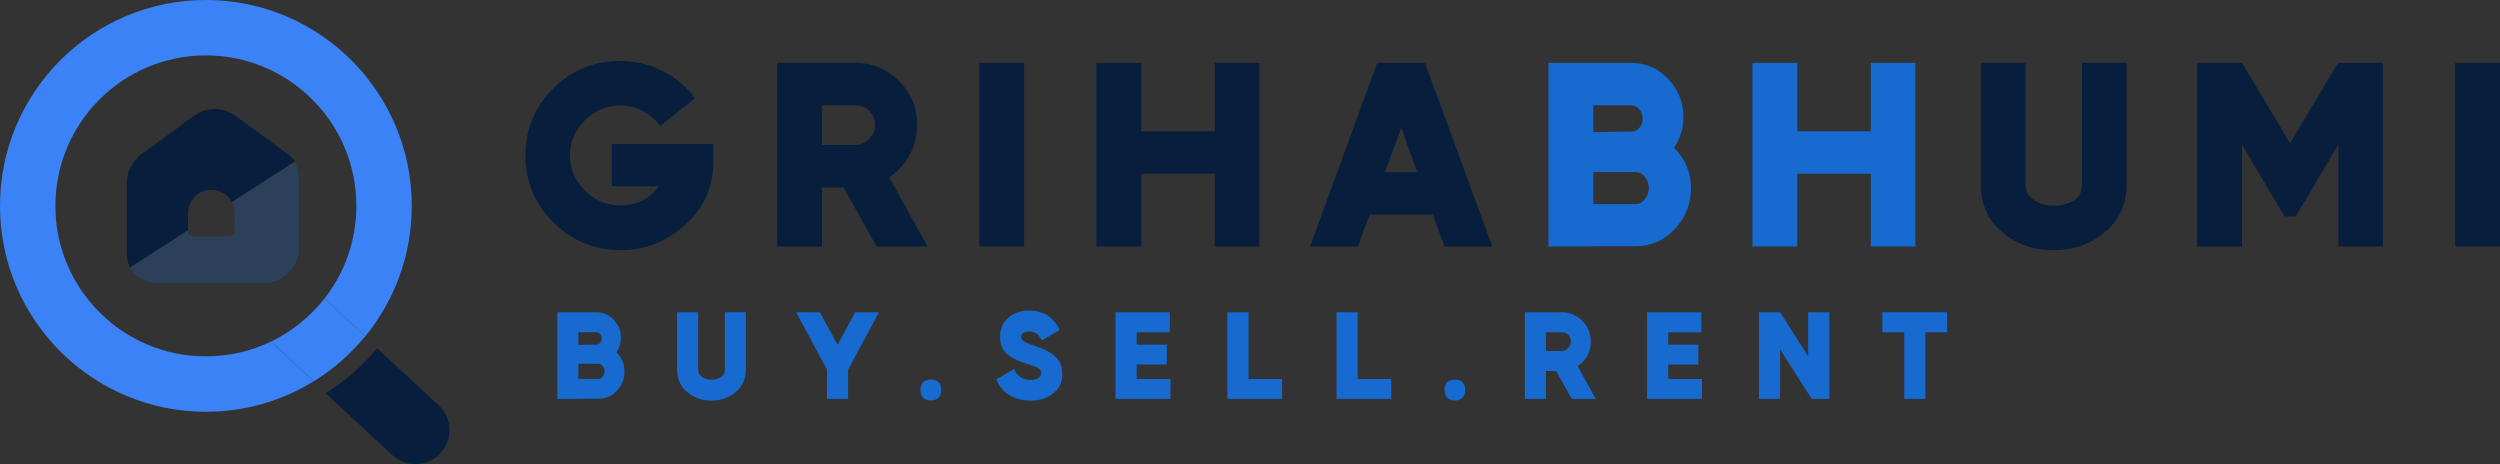 <?xml version="1.0" encoding="UTF-8"?>
<svg id="Layer_2" data-name="Layer 2" xmlns="http://www.w3.org/2000/svg" viewBox="0 0 493.61 91.64">
  <rect x="0" y="0" width="493.61" height="91.64" fill="#333333" stroke="none"/>
  <defs>
    <style>
      .cls-1 {
        fill: #3b82f6;
      }

      .cls-1, .cls-2, .cls-3, .cls-4, .cls-5, .cls-6 {
        stroke-width: 0px;
      }

      .cls-2 {
        fill: none;
      }

      .cls-3 {
        fill: #fff;
        opacity: .15;
      }

      .cls-3, .cls-6 {
        fill-rule: evenodd;
      }

      .cls-4, .cls-6 {
        fill: #071e3c;
      }

      .cls-5 {
        fill: #176acf;
      }
    </style>
  </defs>
  <g id="Layer_1-2" data-name="Layer 1">
    <g>
      <path class="cls-1" d="M72.11,66.4c-2.86,3.49-6.3,6.5-10.16,8.88l-8.44-7.84c4.14-1.99,7.75-4.92,10.56-8.51l8.04,7.47Z"/>
      <path class="cls-2" d="M.78,17.98h42.21v42.21H.78V17.98Z"/>
      <path class="cls-6" d="M58.04,31.56c-.34-.4-.72-.75-1.14-1.06l-10.4-7.64c-2.44-1.79-5.76-1.79-8.21,0l-10.41,7.64c-1.79,1.31-2.84,3.39-2.84,5.59v13.83c0,1.34.38,2.58,1.03,3.65,1.27,1.48,3.17,2.42,5.27,2.42h20.81c3.84,0,6.94-3.1,6.94-6.94v-13.83c0-1.31-.37-2.57-1.05-3.65ZM37.11,45.58v-3.47c0-2.56,2.07-4.63,4.63-4.63,1.73,0,3.25.96,4.04,2.38.38.66.59,1.43.59,2.25v3.47c0,.64-.52,1.16-1.16,1.16h-6.94c-.18,0-.35-.04-.5-.12-.38-.19-.65-.58-.65-1.04Z"/>
      <line class="cls-2" x1="46.35" y1="40.19" x2="36.44" y2="46.56"/>
      <path class="cls-3" d="M58.23,31.88l-12.44,8c.36.65.56,1.41.56,2.2v3.47c0,.64-.52,1.16-1.16,1.16h-6.94c-.18,0-.35-.04-.5-.12-.38-.19-.65-.58-.65-1.04v-.08l-11.44,7.35c.12.25.24.49.38.72,1.27,1.48,3.17,2.42,5.27,2.42h20.81c3.84,0,6.94-3.1,6.94-6.94v-13.83c0-1.17-.29-2.3-.84-3.3Z"/>
      <path class="cls-1" d="M40.65,0C18.2,0,0,18.2,0,40.65s18.2,40.65,40.65,40.65c7.81,0,15.1-2.2,21.29-6.02l-8.44-7.84c-3.89,1.87-8.25,2.92-12.85,2.92-16.41,0-29.71-13.3-29.71-29.71s13.3-29.71,29.71-29.71,29.71,13.3,29.71,29.71c0,6.9-2.35,13.25-6.29,18.29l8.04,7.47c5.75-7.01,9.19-15.98,9.19-25.75C81.3,18.2,63.1,0,40.65,0Z"/>
      <path class="cls-4" d="M88.74,84.94c0,1.63-.59,3.27-1.79,4.56-2.53,2.72-6.77,2.88-9.49.36l-13.17-12.23c3.86-2.38,7.3-5.39,10.16-8.88l12.14,11.26c1.43,1.32,2.15,3.12,2.15,4.92Z"/>
    </g>
    <g>
      <path class="cls-5" d="M121.72,69.55c1.05,1.05,1.58,2.31,1.58,3.78s-.5,2.71-1.49,3.79c-.99,1.08-2.21,1.61-3.66,1.61h-3.95v.02h-4.17v-17.1h7.7c1.35,0,2.5.5,3.45,1.5s1.42,2.18,1.42,3.55c0,1.02-.29,1.97-.88,2.85ZM114.19,68.1l3.53-.05c.32,0,.58-.12.78-.35.2-.23.3-.52.3-.85s-.1-.62-.3-.88c-.2-.25-.46-.38-.78-.38h-3.53v2.5ZM114.19,74.8h3.95c.35,0,.64-.16.88-.47s.35-.66.35-1.03-.12-.7-.35-1.01c-.23-.31-.52-.46-.88-.46h-3.95v2.97Z"/>
      <path class="cls-5" d="M147.27,73c0,1.8-.67,3.27-2.01,4.4-1.34,1.13-2.94,1.7-4.79,1.7s-3.44-.56-4.78-1.68c-1.33-1.12-2-2.59-2-4.42v-11.35h4.15v11.35c0,.62.27,1.1.81,1.44.54.34,1.15.51,1.81.51.72,0,1.34-.16,1.86-.48.53-.32.79-.81.79-1.48v-11.35h4.15v11.35Z"/>
      <path class="cls-5" d="M168.85,61.65h4.7l-6.1,11.35v5.75h-4.17v-5.8l-6.1-11.3h4.7l3.5,6.43,3.48-6.43Z"/>
      <path class="cls-5" d="M181.75,77c0-1.37.68-2.05,2.05-2.05s2.03.68,2.03,2.05c0,.65-.18,1.16-.53,1.52-.35.37-.85.55-1.5.55s-1.17-.18-1.53-.54c-.35-.36-.52-.87-.52-1.54Z"/>
      <path class="cls-5" d="M203.5,79.1c-1.57,0-2.95-.35-4.15-1.06s-2.08-1.75-2.62-3.14l3.5-2.05c.58,1.45,1.71,2.17,3.38,2.17.45,0,.9-.12,1.34-.38.44-.25.66-.58.66-1,0-.52-.38-.92-1.15-1.23-.53-.22-1.18-.43-1.93-.65-1.6-.48-2.85-1.12-3.74-1.91-.89-.79-1.34-1.93-1.34-3.41s.54-2.77,1.64-3.71c1.09-.94,2.43-1.41,4.01-1.41,2.87,0,4.92,1.27,6.15,3.82l-3.55,2.08c-.3-.62-.65-1.07-1.04-1.35-.39-.28-.91-.42-1.56-.42-.35,0-.69.08-1.01.25-.32.17-.49.42-.49.75,0,.48.3.87.9,1.15.43.2,1.01.42,1.72.65,1.7.52,3.05,1.2,4.04,2.06.99.86,1.49,2.05,1.49,3.59,0,1.62-.62,2.89-1.85,3.81-1.23.93-2.7,1.39-4.4,1.39Z"/>
      <path class="cls-5" d="M224.42,74.83h6.68v3.92h-10.85v-17.1h10.73v3.95h-6.55v2.45h5.95v3.93h-5.95v2.85Z"/>
      <path class="cls-5" d="M246.52,74.83h6.62v3.92h-10.8v-17.1h4.17v13.18Z"/>
      <path class="cls-5" d="M268.07,74.83h6.62v3.92h-10.8v-17.1h4.17v13.18Z"/>
      <path class="cls-5" d="M285.22,77c0-1.37.68-2.05,2.05-2.05s2.03.68,2.03,2.05c0,.65-.18,1.16-.53,1.52-.35.37-.85.55-1.5.55s-1.17-.18-1.53-.54c-.35-.36-.52-.87-.52-1.54Z"/>
      <path class="cls-5" d="M307.24,73.25h-2v5.5h-4.17v-17.1h7.25c1.6,0,2.96.56,4.09,1.69s1.69,2.5,1.69,4.11c0,.98-.23,1.9-.69,2.76-.46.86-1.1,1.55-1.91,2.09l3.58,6.45h-4.75l-3.08-5.5ZM305.24,69.3h3.08c.5,0,.93-.18,1.3-.55.37-.37.55-.8.55-1.3,0-.53-.18-.98-.53-1.33s-.79-.52-1.33-.52h-3.08v3.7Z"/>
      <path class="cls-5" d="M329.37,74.83h6.68v3.92h-10.85v-17.1h10.73v3.95h-6.55v2.45h5.95v3.93h-5.95v2.85Z"/>
      <path class="cls-5" d="M357.02,61.65h4.17v17.1h-3.48l-6.25-9.77v9.77h-4.17v-17.1h4.17l5.55,8.7v-8.7Z"/>
      <path class="cls-5" d="M384.44,65.6h-4.3v13.15h-4.15v-13.15h-4.33v-3.95h12.78v3.95Z"/>
    </g>
    <g>
      <path class="cls-4" d="M140.85,32.02c0,4.84-1.84,8.95-5.51,12.32-3.68,3.37-7.97,5.06-12.88,5.06s-9.52-1.83-13.2-5.49c-3.68-3.66-5.51-8.06-5.51-13.22s1.82-9.56,5.46-13.2c3.64-3.64,8.06-5.46,13.25-5.46,2.93,0,5.68.64,8.24,1.91,2.56,1.27,4.74,3.09,6.54,5.46l-6.89,5.46c-2.08-2.69-4.72-4.03-7.9-4.03-2.69,0-5.01.97-6.97,2.92-1.96,1.94-2.94,4.26-2.94,6.94s.98,5,2.94,6.94c1.96,1.94,4.28,2.92,6.97,2.92,3.18,0,5.74-1.25,7.69-3.76h-9.33v-8.37h20.03v3.6Z"/>
      <path class="cls-4" d="M166.55,37.01h-4.24v11.66h-8.85V12.41h15.37c3.39,0,6.28,1.19,8.67,3.58,2.38,2.38,3.58,5.29,3.58,8.72,0,2.09-.49,4.04-1.46,5.86-.97,1.82-2.32,3.3-4.05,4.43l7.58,13.67h-10.07l-6.52-11.66ZM162.31,28.63h6.52c1.06,0,1.98-.39,2.76-1.17.78-.78,1.17-1.7,1.17-2.76,0-1.13-.37-2.07-1.11-2.81-.74-.74-1.68-1.11-2.81-1.11h-6.52v7.84Z"/>
      <path class="cls-4" d="M193.37,12.41h8.85v36.25h-8.85V12.41Z"/>
      <path class="cls-4" d="M239.85,12.41h8.8v36.25h-8.8v-14.36h-14.52v14.36h-8.85V12.41h8.85v13.52h14.52v-13.52Z"/>
      <path class="cls-4" d="M285.22,48.67l-2.33-6.31h-12.46l-2.33,6.31h-9.43l13.25-36.25h9.43l13.3,36.25h-9.43ZM273.45,33.99h6.36l-3.13-8.74-3.23,8.74Z"/>
      <path class="cls-5" d="M330.53,29.16c2.23,2.23,3.34,4.89,3.34,8s-1.05,5.75-3.15,8.03c-2.1,2.28-4.69,3.42-7.76,3.42h-8.37v.05h-8.85V12.41h16.32c2.86,0,5.3,1.06,7.31,3.18,2.01,2.12,3.02,4.63,3.02,7.53,0,2.16-.62,4.17-1.86,6.04ZM314.58,26.09l7.47-.11c.67,0,1.22-.25,1.64-.74.42-.49.64-1.1.64-1.8s-.21-1.33-.64-1.85-.97-.79-1.64-.79h-7.47v5.3ZM314.58,40.29h8.37c.74,0,1.36-.34,1.86-1.01.49-.67.74-1.4.74-2.17s-.25-1.49-.74-2.15c-.5-.65-1.11-.98-1.86-.98h-8.37v6.31Z"/>
      <path class="cls-5" d="M369.38,12.41h8.8v36.25h-8.8v-14.36h-14.52v14.36h-8.85V12.41h8.85v13.52h14.52v-13.52Z"/>
      <path class="cls-4" d="M419.89,36.48c0,3.82-1.42,6.93-4.27,9.33-2.84,2.4-6.23,3.6-10.15,3.6s-7.3-1.18-10.12-3.55c-2.83-2.37-4.24-5.49-4.24-9.38V12.41h8.8v24.06c0,1.31.57,2.32,1.72,3.05,1.15.72,2.43,1.09,3.84,1.09,1.52,0,2.84-.34,3.95-1.01,1.11-.67,1.67-1.71,1.67-3.13V12.41h8.8v24.06Z"/>
      <path class="cls-4" d="M461.7,12.47v-.05h8.8v36.25h-8.8v-20.09l-8.43,14.15h-2.17l-8.43-14.15v20.09h-8.85V12.41h8.85l9.49,15.85,9.49-15.85.05.05Z"/>
      <path class="cls-4" d="M484.76,12.41h8.85v36.25h-8.85V12.41Z"/>
    </g>
  </g>
</svg>